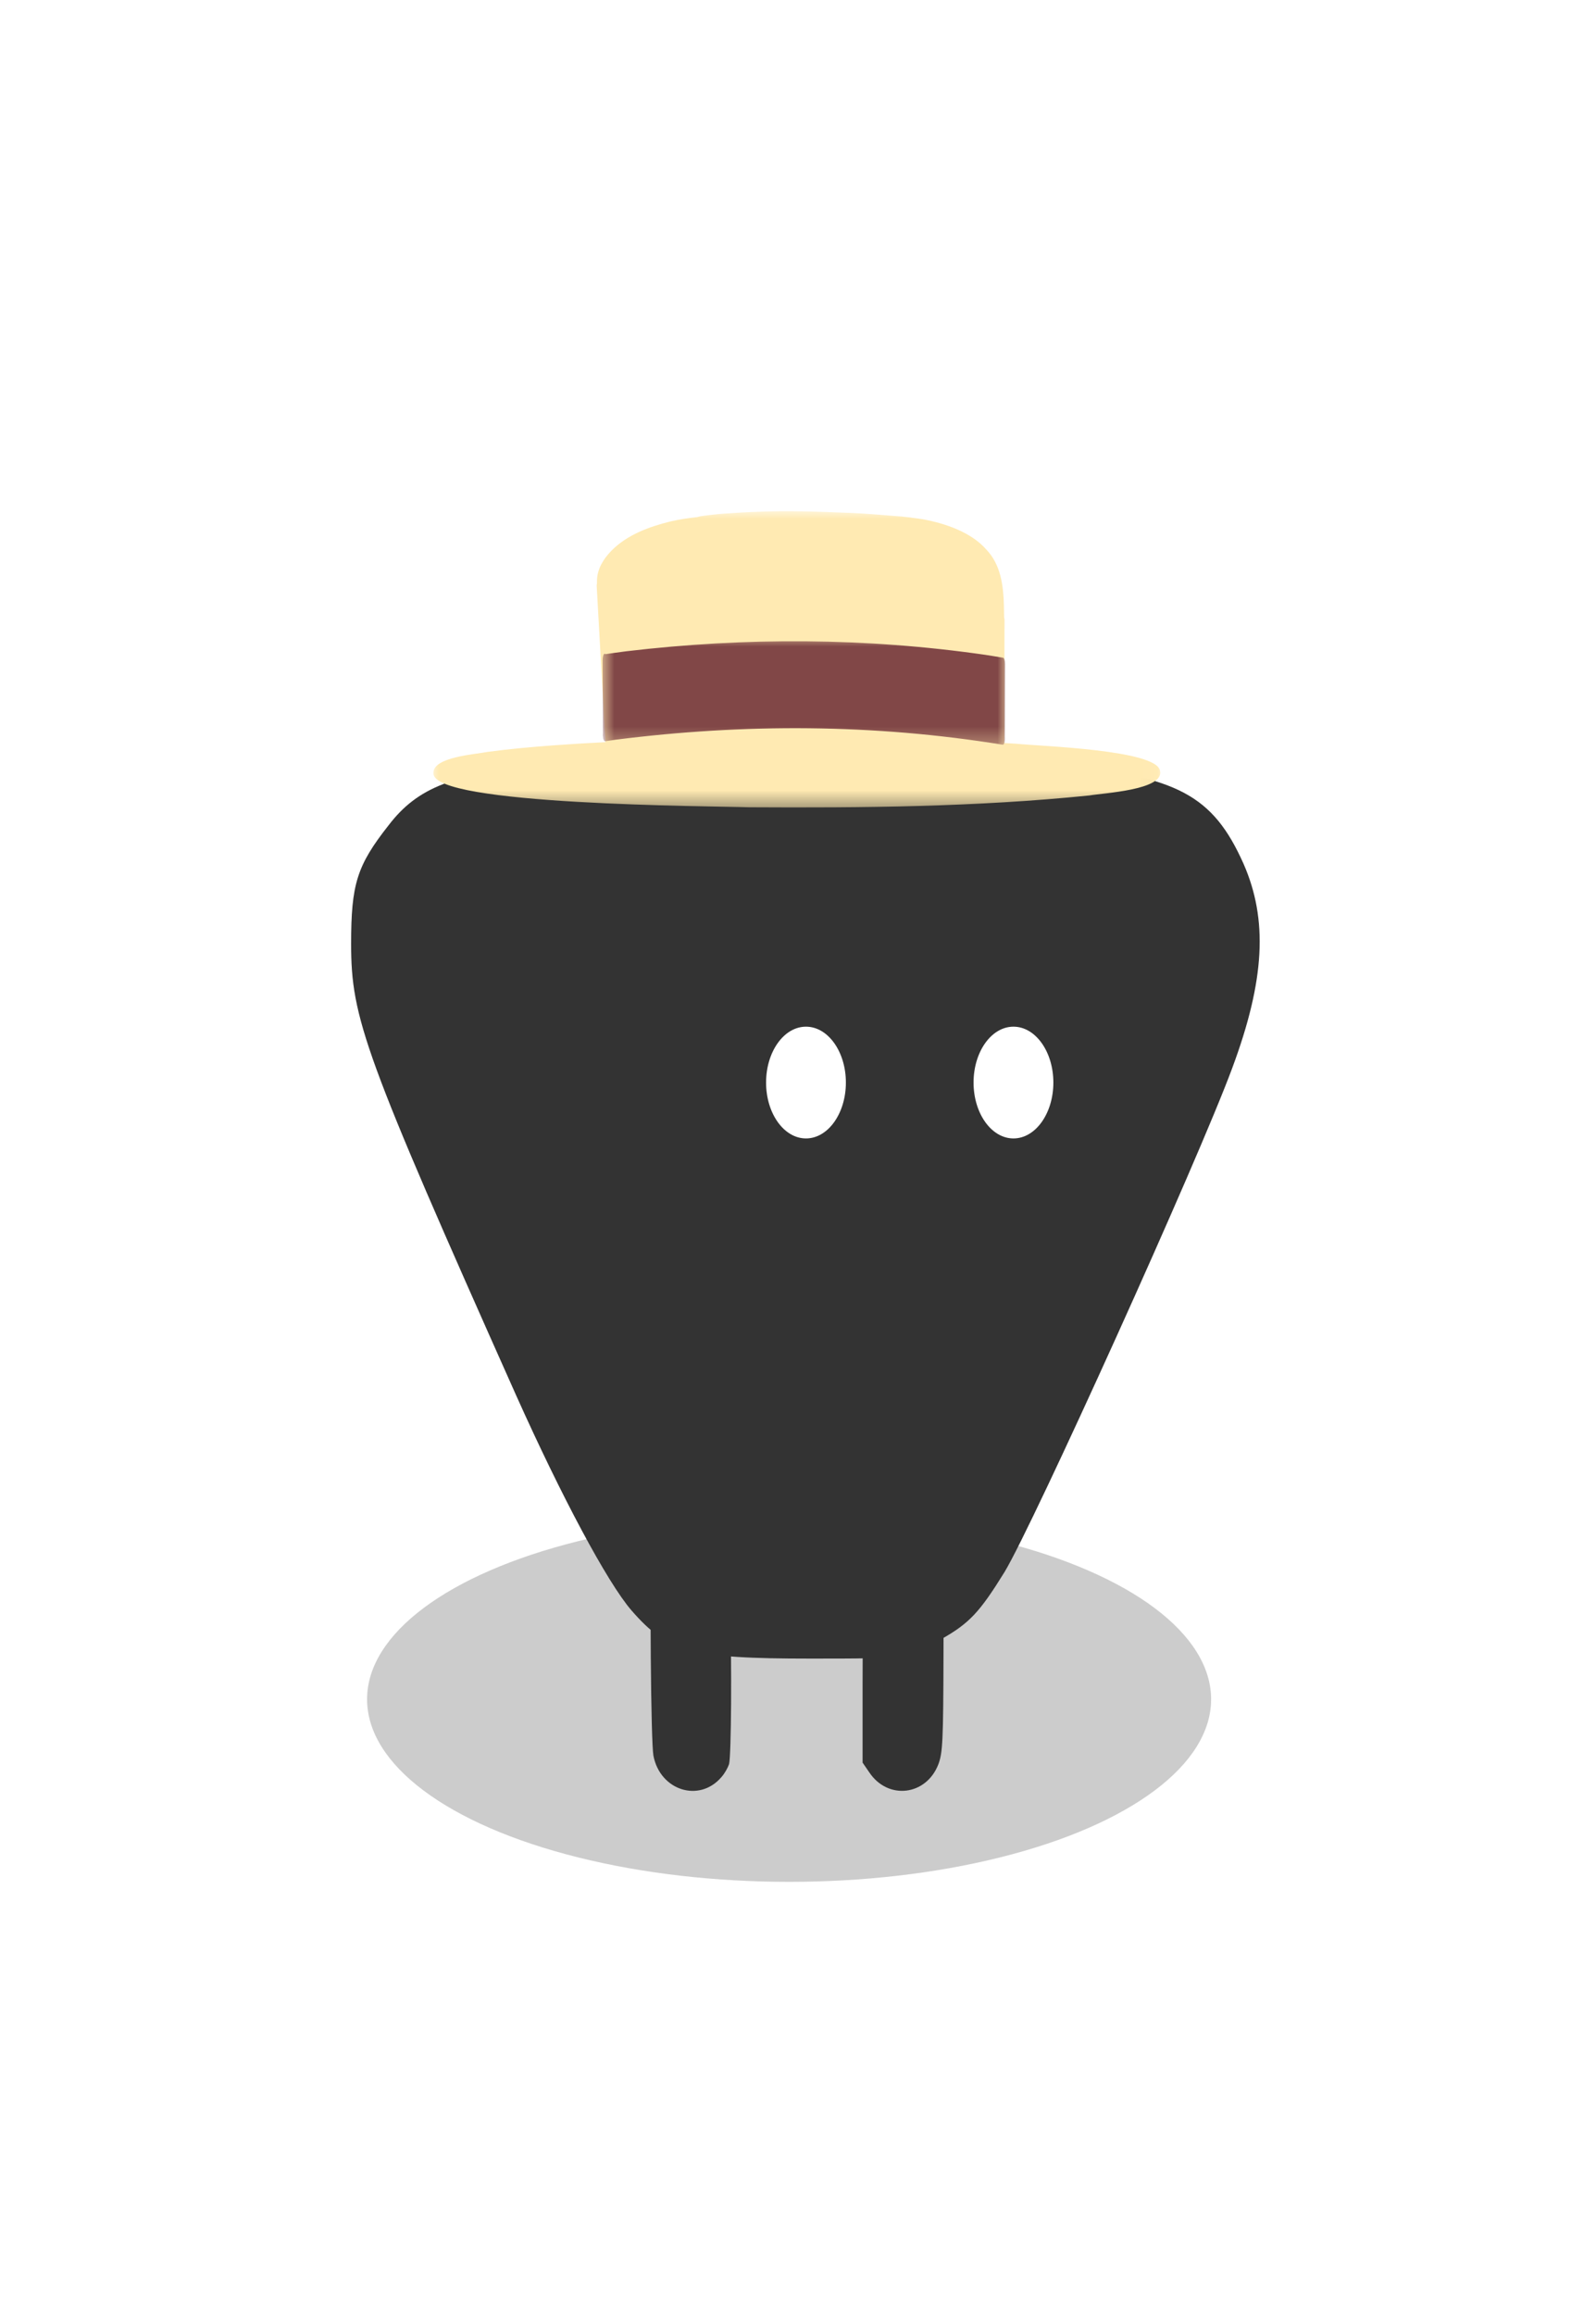 <svg width="100" height="145" viewBox="0 0 100 145" fill="none" xmlns="http://www.w3.org/2000/svg">
<g opacity="0.2" filter="url(#filter0_f_224_6579)">
<ellipse cx="49.442" cy="106.435" rx="26.442" ry="11.435" fill="black"/>
</g>
<g filter="url(#filter1_d_224_6579)">
<path d="M34.129 43.917C28.402 44.439 26.162 45.323 24.348 47.691C22.356 50.221 22 51.385 22 55.119C22 59.776 22.818 62.065 32.351 83.424C35.161 89.688 38.042 95.108 39.571 96.874C41.848 99.484 43.306 99.885 50.776 99.885C56.787 99.885 56.822 99.885 58.957 98.681C60.735 97.677 61.375 96.995 62.94 94.465C64.719 91.534 75.07 68.689 77.204 62.908C79.267 57.367 79.445 53.593 77.915 50.1C75.994 45.804 73.754 44.6 66.248 43.917C61.518 43.476 38.753 43.476 34.129 43.917Z" fill="#333333"/>
<path d="M42.487 92.264C42.261 92.339 41.858 92.591 41.594 92.804C40.751 93.509 40.739 93.685 40.776 99.823C40.801 102.968 40.864 105.534 40.94 105.962C41.355 108.15 43.82 108.93 45.204 107.307C45.418 107.068 45.619 106.691 45.682 106.49C45.82 105.936 45.858 100.15 45.745 96.792C45.657 93.974 45.644 93.886 45.33 93.383C44.965 92.804 44.512 92.452 43.87 92.238C43.342 92.05 43.04 92.062 42.487 92.264Z" fill="#333333"/>
<path d="M55.87 92.264C55.342 92.49 54.701 93.056 54.474 93.496C54.172 94.088 54.047 96.327 54.047 101.534V106.402L54.462 107.006C55.632 108.767 58.047 108.477 58.801 106.49C59.065 105.773 59.103 105.043 59.116 99.61C59.141 94.213 59.128 94.163 58.852 93.572C58.298 92.402 56.927 91.798 55.87 92.264Z" fill="#333333"/>
</g>
<g filter="url(#filter2_d_224_6579)">
<mask id="mask0_224_6579" style="mask-type:luminance" maskUnits="userSpaceOnUse" x="27" y="28" width="46" height="19">
<path d="M27 28H72.968V46.619H27V28Z" fill="white"/>
</mask>
<g mask="url(#mask0_224_6579)">
<path d="M62.069 35.137C62.071 35.121 62.073 35.104 62.076 35.087C62.073 35.104 62.07 35.121 62.069 35.137ZM72.684 44.288C72.955 45.484 69.087 45.674 68.252 45.825C61.17 46.546 54.036 46.606 46.923 46.565C44.676 46.482 27.014 46.45 27.16 44.425C27.16 44.425 27.161 44.425 27.161 44.425C27.103 43.412 29.812 43.245 30.569 43.093C31.915 42.911 33.268 42.791 34.621 42.689C35.725 42.608 36.83 42.539 37.936 42.485C37.891 41.658 37.842 40.832 37.796 40.005C37.737 38.965 37.679 37.925 37.621 36.885C37.564 35.856 37.506 34.826 37.448 33.796C37.428 33.428 37.408 33.061 37.387 32.693C37.384 32.643 37.391 32.595 37.405 32.55C37.403 32.463 37.403 32.376 37.408 32.289C37.441 31.6 37.827 30.991 38.296 30.509C39.289 29.492 40.676 28.99 42.028 28.656C42.58 28.53 43.14 28.447 43.702 28.384C43.759 28.36 43.819 28.349 43.88 28.339C43.96 28.326 44.039 28.314 44.119 28.303C44.26 28.284 44.402 28.266 44.544 28.25C44.821 28.218 45.099 28.191 45.379 28.171C45.945 28.13 46.513 28.095 47.081 28.07C47.661 28.044 48.242 28.024 48.823 28.019C49.415 28.014 50.007 28.021 50.599 28.033C51.168 28.044 51.736 28.068 52.305 28.09C52.861 28.112 53.418 28.128 53.973 28.161C54.531 28.194 55.087 28.239 55.644 28.285C55.895 28.305 56.147 28.323 56.398 28.344C56.398 28.344 56.398 28.344 56.398 28.344C56.464 28.342 56.533 28.352 56.599 28.362C56.727 28.375 56.855 28.388 56.982 28.404C57.015 28.408 57.052 28.41 57.085 28.418C57.095 28.421 57.106 28.423 57.116 28.426C57.358 28.456 57.6 28.486 57.841 28.528C59.23 28.786 60.867 29.338 61.812 30.436C62.691 31.358 62.863 32.64 62.9 33.862C62.903 34.135 62.914 34.409 62.915 34.683C62.931 34.728 62.939 34.777 62.939 34.827C62.939 34.835 62.939 34.843 62.939 34.851C62.939 34.852 62.939 34.852 62.939 34.852C62.939 35.841 62.936 36.831 62.934 37.821C62.933 38.883 62.931 39.946 62.929 41.008C62.928 41.518 62.928 42.028 62.926 42.538C63.182 42.552 63.438 42.569 63.694 42.585C65.081 42.737 72.519 42.953 72.684 44.288Z" fill="#FFEAB2"/>
</g>
<mask id="mask1_224_6579" style="mask-type:luminance" maskUnits="userSpaceOnUse" x="37" y="35" width="26" height="8">
<path d="M37.742 35.868H62.997V42.69H37.742V35.868Z" fill="white"/>
</mask>
<g mask="url(#mask1_224_6579)">
<path d="M62.976 37.599C62.976 38.136 62.972 38.672 62.97 39.208C62.968 39.914 62.966 40.62 62.963 41.326C62.962 41.568 62.961 41.811 62.961 42.054V42.055C62.961 42.061 62.961 42.067 62.961 42.073C62.961 42.073 62.961 42.074 62.961 42.074C62.961 42.078 62.961 42.081 62.961 42.084C62.961 42.099 62.961 42.113 62.96 42.127C62.984 42.359 62.944 42.651 62.829 42.647C54.756 41.338 46.659 41.311 38.582 42.331C38.359 42.362 38.137 42.394 37.915 42.427C37.843 42.437 37.779 42.279 37.773 42.058C37.772 42.007 37.774 41.956 37.779 41.909C37.777 41.566 37.776 41.222 37.774 40.88C37.77 40.139 37.766 39.398 37.763 38.658C37.761 38.239 37.76 37.82 37.757 37.401C37.757 37.395 37.756 37.39 37.756 37.384C37.756 37.378 37.756 37.373 37.756 37.366C37.755 37.149 37.808 36.959 37.882 36.948C37.9 36.945 37.917 36.954 37.933 36.972C38.367 36.915 38.802 36.844 39.236 36.793C46.726 35.908 54.229 35.937 61.716 37.013C62.086 37.072 62.456 37.128 62.826 37.194C62.83 37.195 62.834 37.197 62.838 37.199C62.84 37.198 62.842 37.198 62.844 37.198C62.916 37.199 62.976 37.382 62.976 37.599Z" fill="#814747"/>
</g>
</g>
<ellipse cx="50.5" cy="67.806" rx="2.5" ry="3.5" fill="white"/>
<ellipse cx="63.5" cy="67.806" rx="2.5" ry="3.5" fill="white"/>
<defs>
<filter id="filter0_f_224_6579" x="2" y="74" width="94.885" height="64.87" filterUnits="userSpaceOnUse" color-interpolation-filters="sRGB">
<feFlood flood-opacity="0" result="BackgroundImageFix"/>
<feBlend mode="normal" in="SourceGraphic" in2="BackgroundImageFix" result="shape"/>
<feGaussianBlur stdDeviation="10.5" result="effect1_foregroundBlur_224_6579"/>
</filter>
<filter id="filter1_d_224_6579" x="-10" y="15.586" width="120.927" height="128.586" filterUnits="userSpaceOnUse" color-interpolation-filters="sRGB">
<feFlood flood-opacity="0" result="BackgroundImageFix"/>
<feColorMatrix in="SourceAlpha" type="matrix" values="0 0 0 0 0 0 0 0 0 0 0 0 0 0 0 0 0 0 127 0" result="hardAlpha"/>
<feOffset dy="4"/>
<feGaussianBlur stdDeviation="16"/>
<feComposite in2="hardAlpha" operator="out"/>
<feColorMatrix type="matrix" values="0 0 0 0 0 0 0 0 0 0 0 0 0 0 0 0 0 0 0.15 0"/>
<feBlend mode="normal" in2="BackgroundImageFix" result="effect1_dropShadow_224_6579"/>
<feBlend mode="normal" in="SourceGraphic" in2="effect1_dropShadow_224_6579" result="shape"/>
</filter>
<filter id="filter2_d_224_6579" x="-4.841" y="0.017" width="109.539" height="82.558" filterUnits="userSpaceOnUse" color-interpolation-filters="sRGB">
<feFlood flood-opacity="0" result="BackgroundImageFix"/>
<feColorMatrix in="SourceAlpha" type="matrix" values="0 0 0 0 0 0 0 0 0 0 0 0 0 0 0 0 0 0 127 0" result="hardAlpha"/>
<feOffset dy="4"/>
<feGaussianBlur stdDeviation="16"/>
<feComposite in2="hardAlpha" operator="out"/>
<feColorMatrix type="matrix" values="0 0 0 0 0 0 0 0 0 0 0 0 0 0 0 0 0 0 0.15 0"/>
<feBlend mode="normal" in2="BackgroundImageFix" result="effect1_dropShadow_224_6579"/>
<feBlend mode="normal" in="SourceGraphic" in2="effect1_dropShadow_224_6579" result="shape"/>
</filter>
</defs>
</svg>
